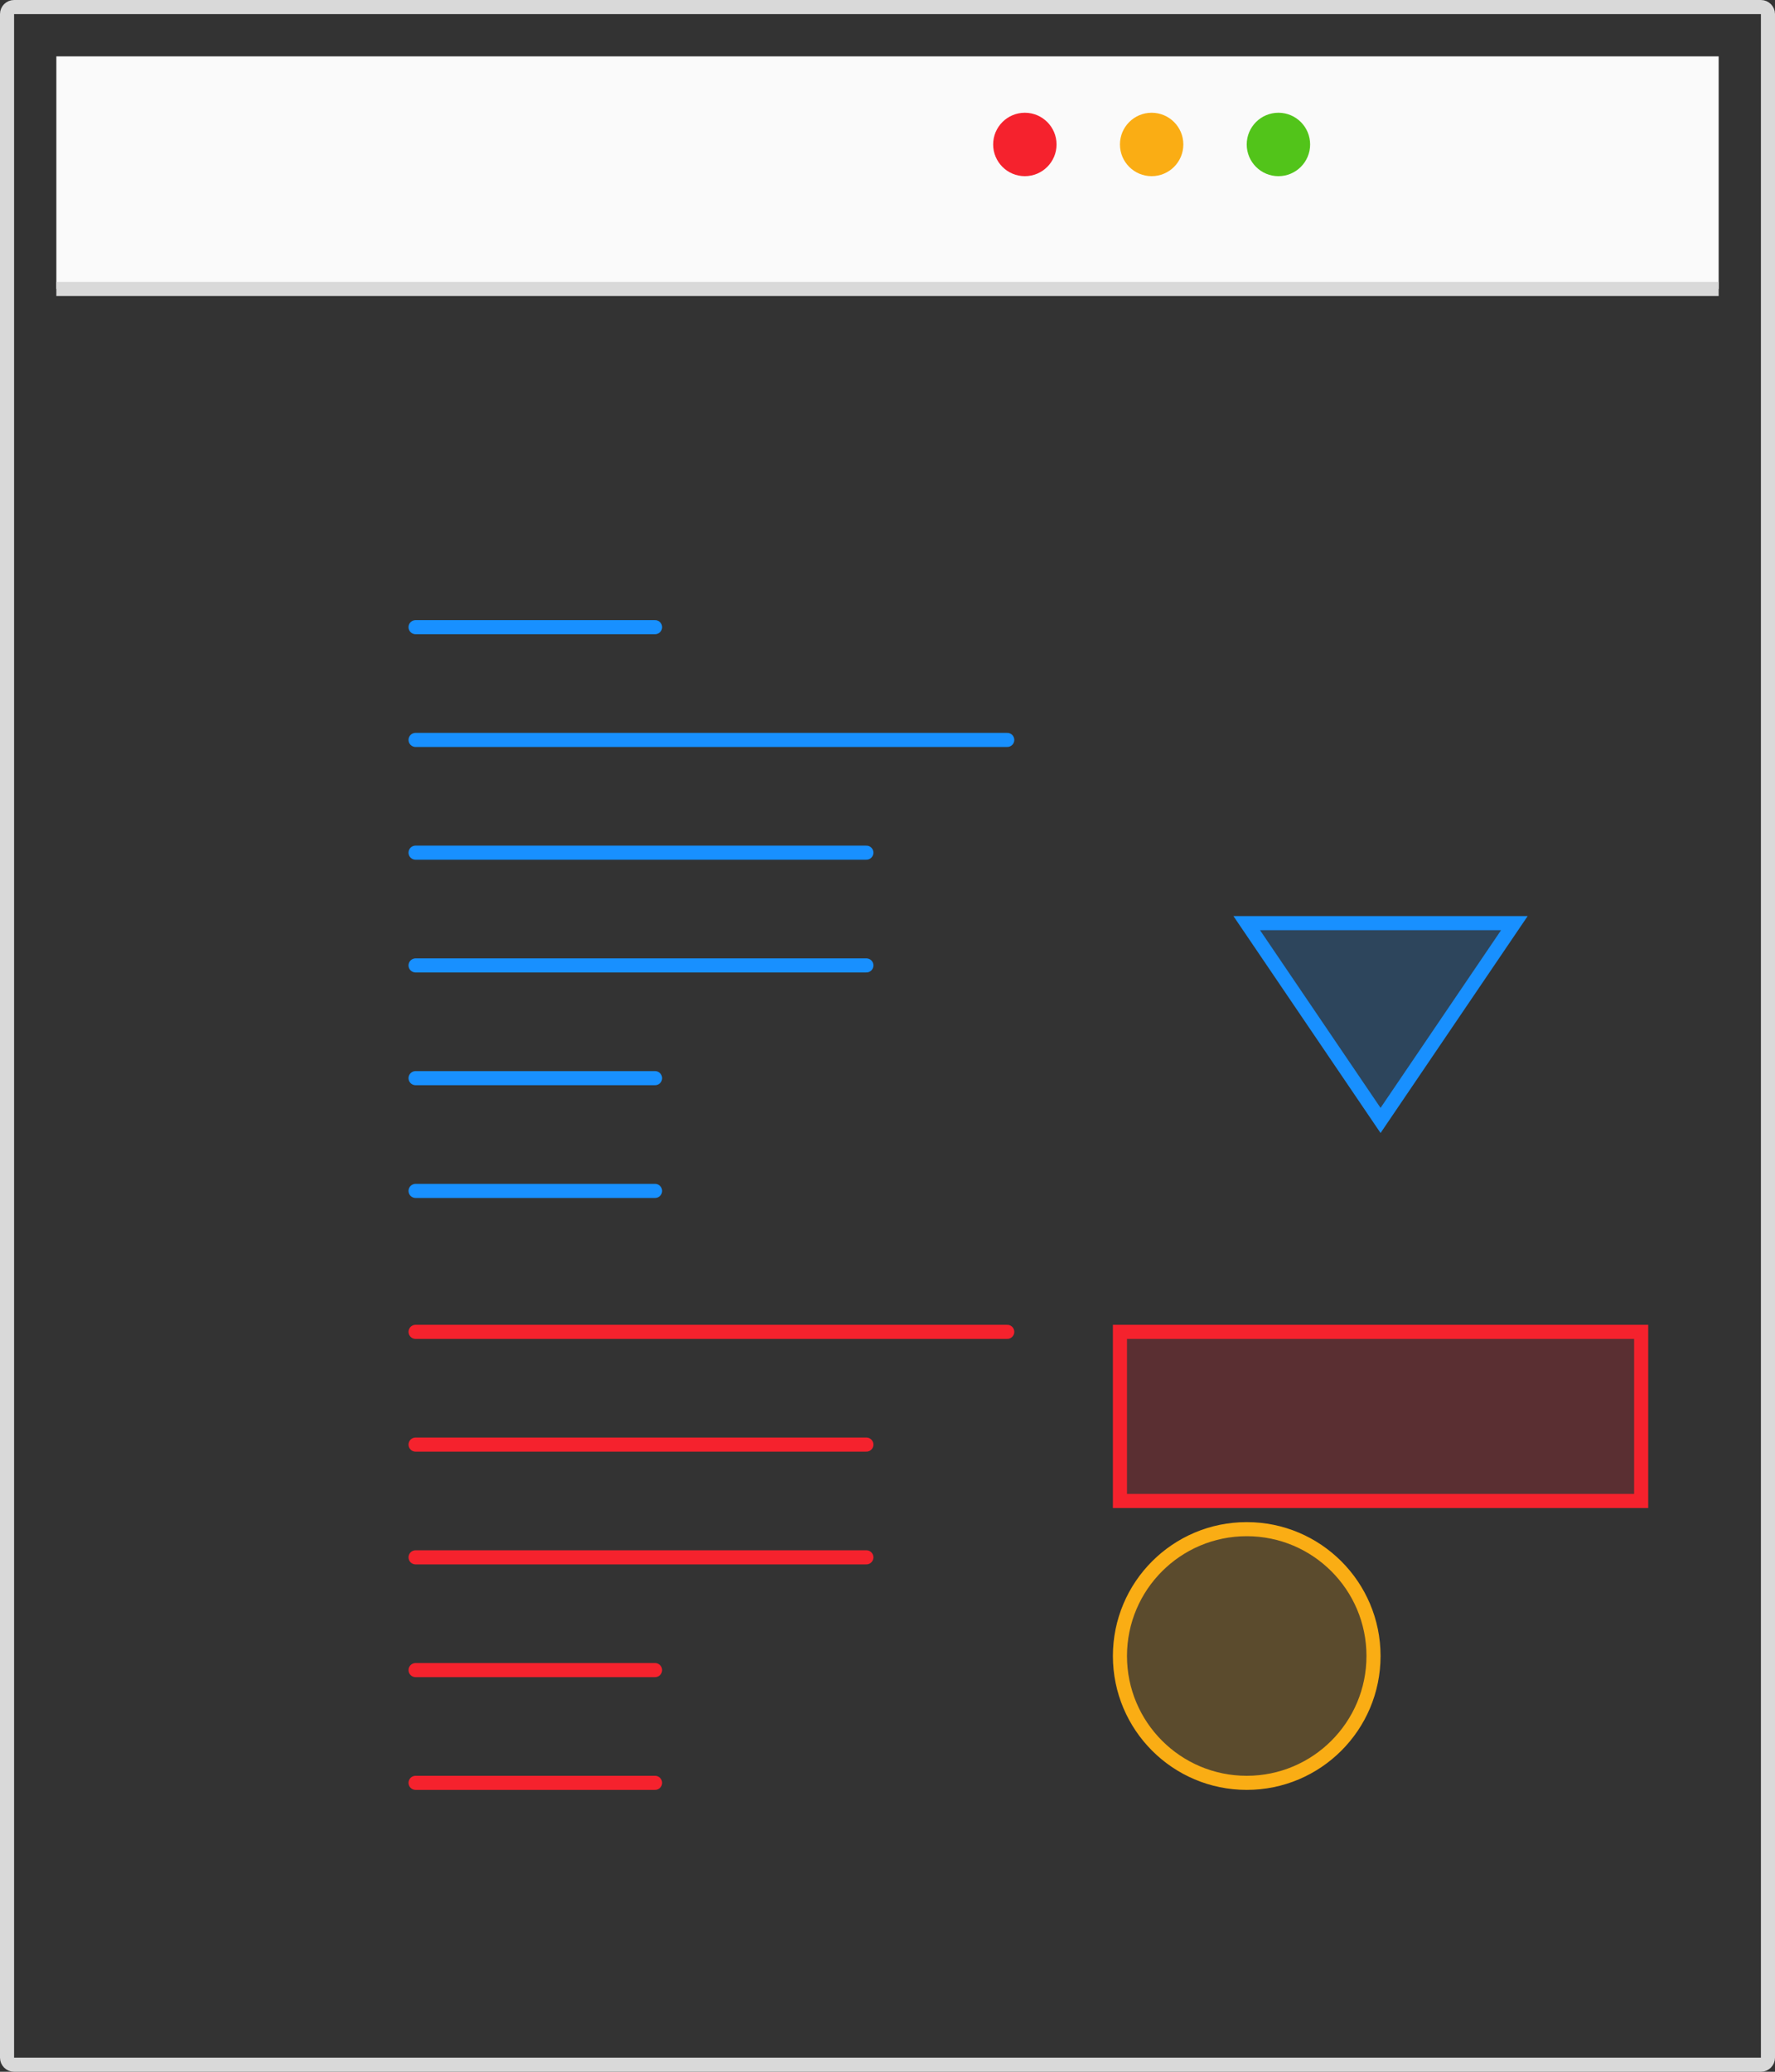 <svg width="252" height="294" viewBox="0 0 252 294" fill="none" xmlns="http://www.w3.org/2000/svg">
  <rect x="0" y="0" width="252" height="294" fill="#333333" stroke="none"/>
  <path d="M250 293H2C1.448 293 1 292.552 1 292V2C1 1.448 1.448 1 2 1H250C250.552 1 251 1.448 251 2V292C251 292.552 250.552 293 250 293Z" stroke="#D9D9D9" stroke-width="2"/>
  <path d="M8 41H244V8H8V41Z" fill="#FAFAFA"/>
  <path d="M150 20.5C150 22.985 147.985 25 145.5 25C143.015 25 141 22.985 141 20.5C141 18.015 143.015 16 145.5 16C147.985 16 150 18.015 150 20.5Z" fill="#F5222D"/>
  <path d="M168 20.5C168 22.985 165.985 25 163.5 25C161.015 25 159 22.985 159 20.5C159 18.015 161.015 16 163.5 16C165.985 16 168 18.015 168 20.5Z" fill="#FAAD14"/>
  <path d="M186 20.5C186 22.985 183.985 25 181.5 25C179.015 25 177 22.985 177 20.5C177 18.015 179.015 16 181.5 16C183.985 16 186 18.015 186 20.5Z" fill="#52C41A"/>
  <path d="M59 89L93 89" stroke="#1890FF" stroke-width="2" stroke-linecap="round"/>
  <path d="M59 105L143 105" stroke="#1890FF" stroke-width="2" stroke-linecap="round"/>
  <path d="M59 121L123 121" stroke="#1890FF" stroke-width="2" stroke-linecap="round"/>
  <path d="M59 137L123 137" stroke="#1890FF" stroke-width="2" stroke-linecap="round"/>
  <path d="M59 153L93 153" stroke="#1890FF" stroke-width="2" stroke-linecap="round"/>
  <path d="M59 169L93 169" stroke="#1890FF" stroke-width="2" stroke-linecap="round"/>
  <path d="M59 189L143 189" stroke="#F5222D" stroke-width="2" stroke-linecap="round"/>
  <path d="M59 205L123 205" stroke="#F5222D" stroke-width="2" stroke-linecap="round"/>
  <path d="M59 221L123 221" stroke="#F5222D" stroke-width="2" stroke-linecap="round"/>
  <path d="M59 237L93 237" stroke="#F5222D" stroke-width="2" stroke-linecap="round"/>
  <path d="M59 253L93 253" stroke="#F5222D" stroke-width="2" stroke-linecap="round"/>
  <path d="M177 131L215 131L196 159L177 131Z" fill="#1890FF" fill-opacity="0.2" stroke="#1890FF" stroke-width="2"/>
  <path d="M159 213H233V189H159V213Z" fill="#F5222D" fill-opacity="0.2" stroke="#F5222D" stroke-width="2"/>
  <path d="M177 253C186.941 253 195 244.941 195 235C195 225.059 186.941 217 177 217C167.059 217 159 225.059 159 235C159 244.941 167.059 253 177 253Z" fill="#FAAD14" fill-opacity="0.2" stroke="#FAAD14" stroke-width="2"/>
  <path d="M8 41H244" stroke="#D9D9D9" stroke-width="2"/>
</svg>